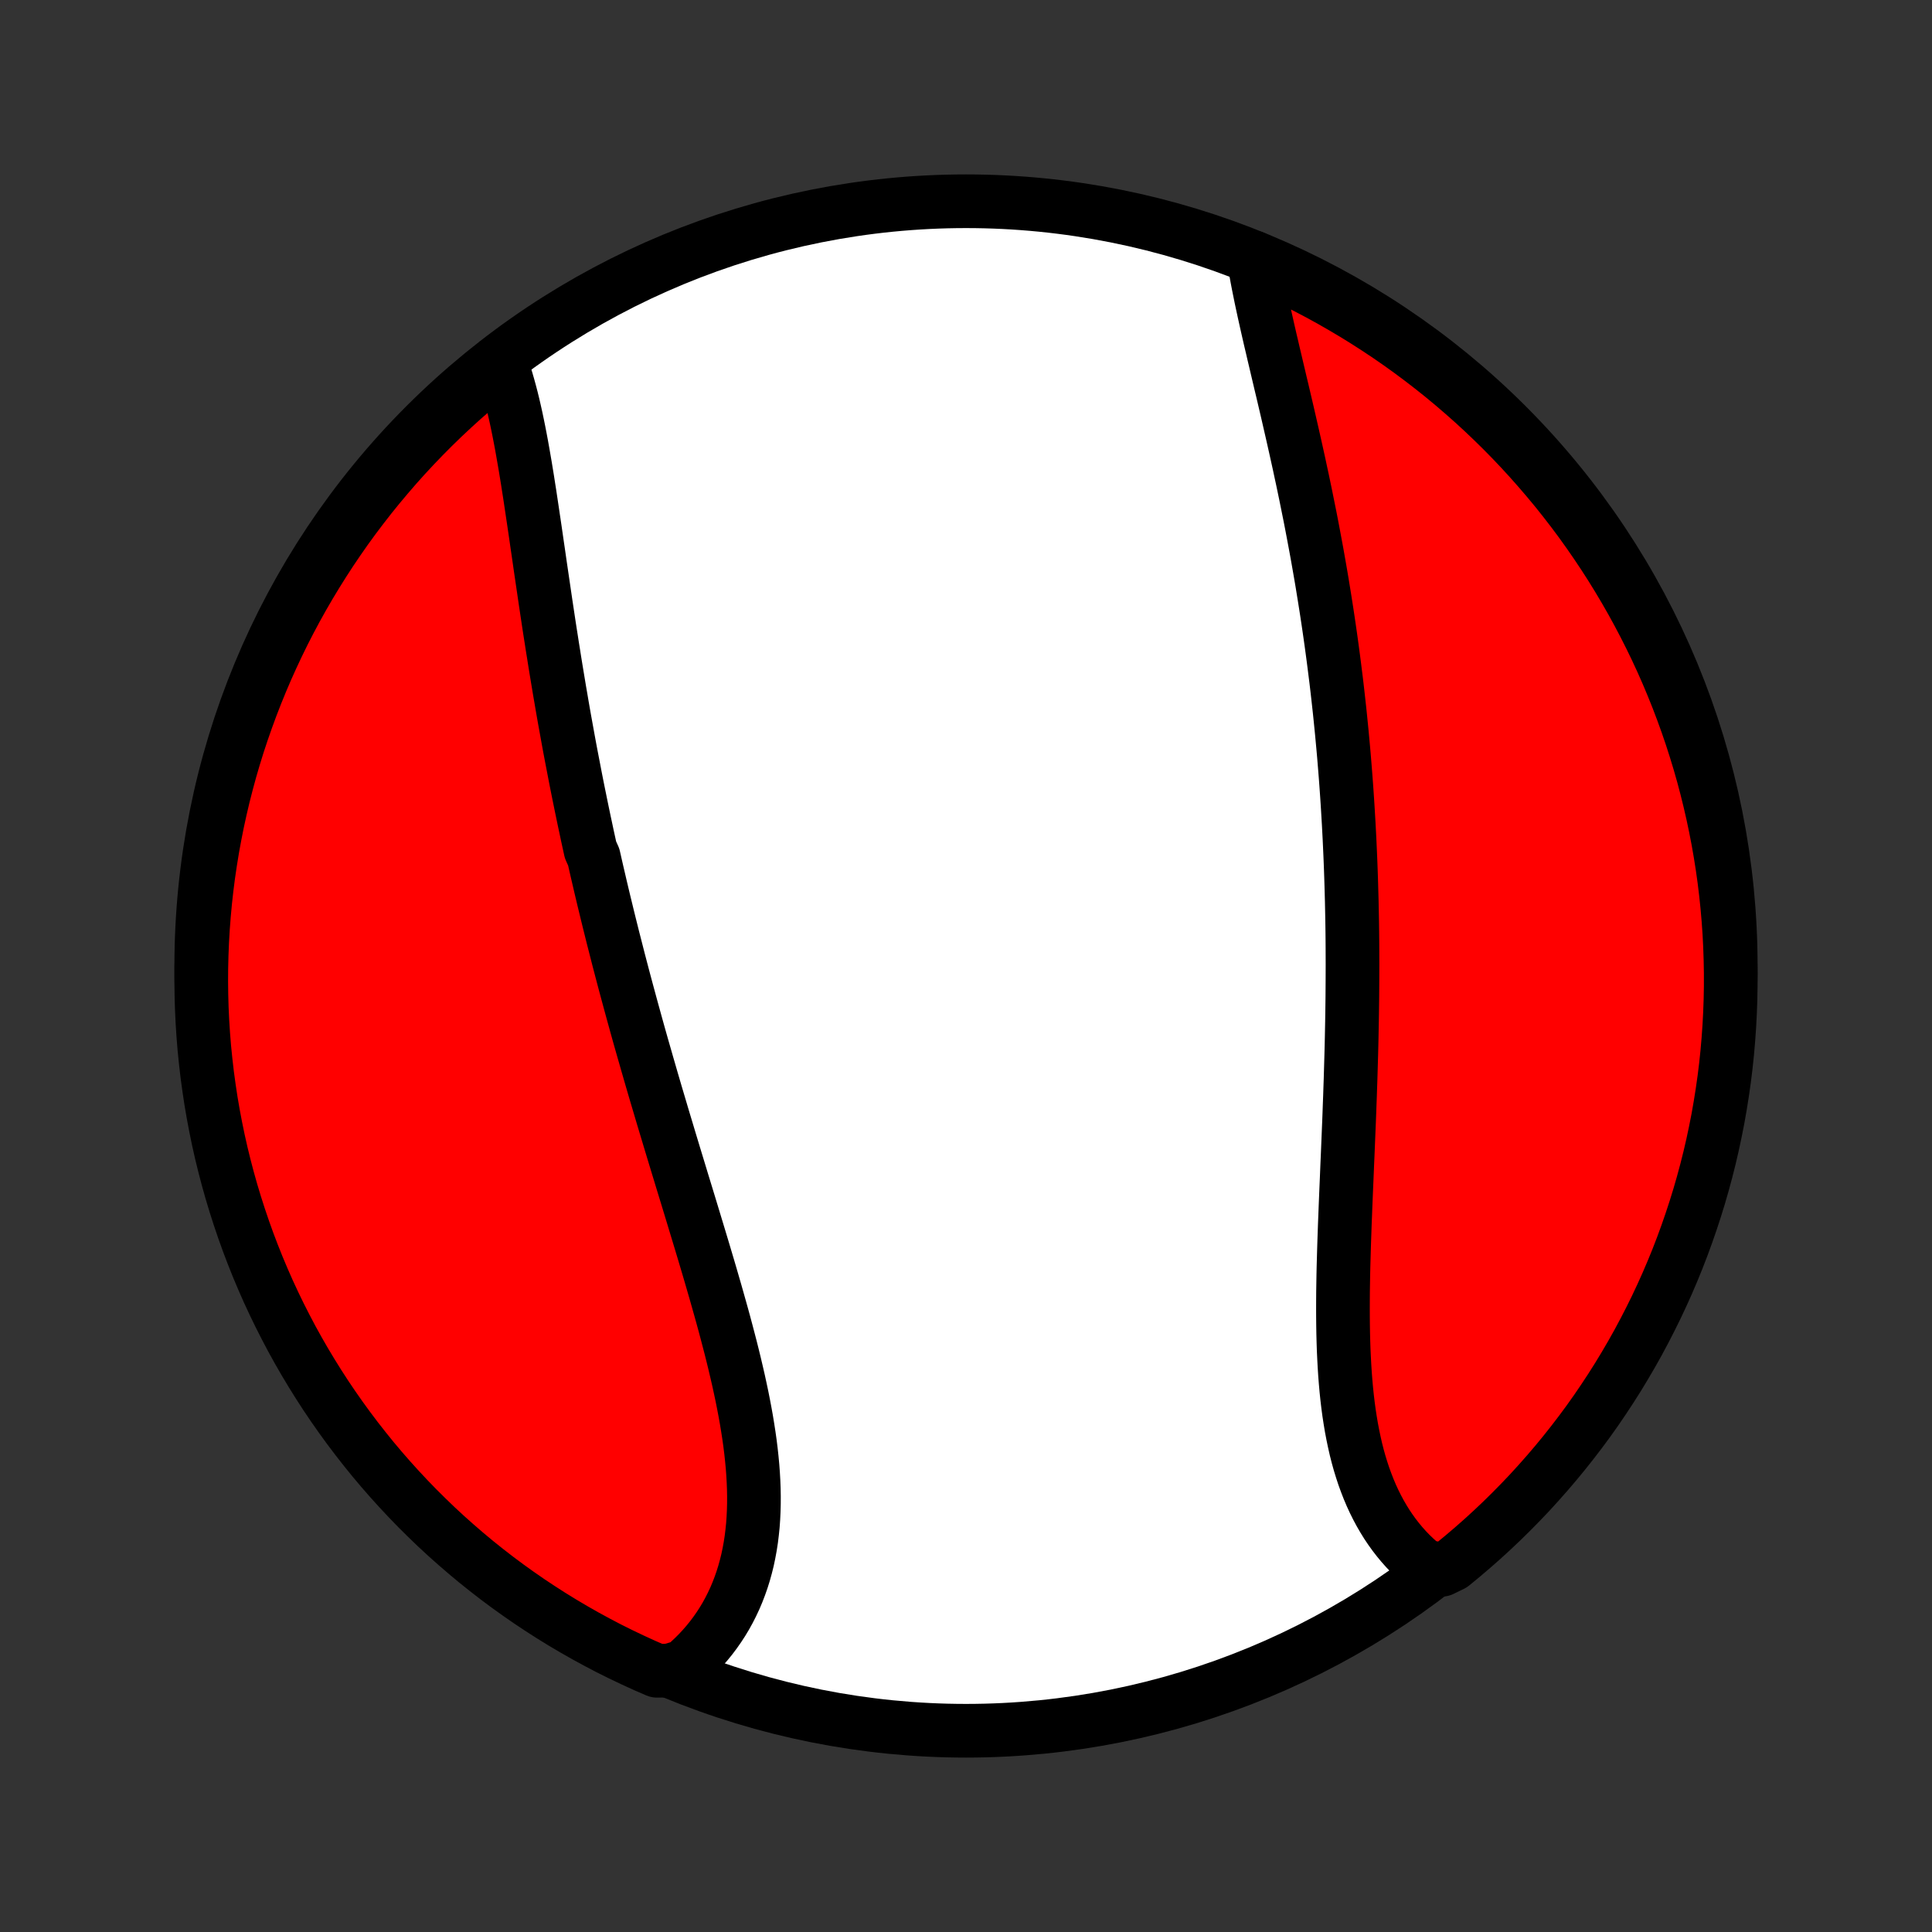 <?xml version="1.0" encoding="utf-8" standalone="no"?>
<!DOCTYPE svg PUBLIC "-//W3C//DTD SVG 1.1//EN"
  "http://www.w3.org/Graphics/SVG/1.1/DTD/svg11.dtd">
<!-- Created with matplotlib (http://matplotlib.org/) -->
<svg height="72pt" version="1.1" viewBox="0 0 72 72" width="72pt" xmlns="http://www.w3.org/2000/svg" xmlns:xlink="http://www.w3.org/1999/xlink">
 <rect x="0" y="0" width="72" height="72" fill="#333333" stroke="none"/>
 <defs>
  <style type="text/css">
*{stroke-linecap:butt;stroke-linejoin:round;}
  </style>
 </defs>
 <g id="figure_1">
  <g id="patch_1">
   <path d="
M0 72
L72 72
L72 0
L0 0
z
" style="fill:none;"/>
  </g>
  <g id="axes_1">
   <g id="PatchCollection_1">
    <defs>
     <path d="
M36 -7.5
C43.558 -7.5 50.808 -10.503 56.153 -15.848
C61.497 -21.192 64.5 -28.442 64.5 -36
C64.5 -43.558 61.497 -50.808 56.153 -56.153
C50.808 -61.497 43.558 -64.5 36 -64.5
C28.442 -64.5 21.192 -61.497 15.848 -56.153
C10.503 -50.808 7.5 -43.558 7.5 -36
C7.5 -28.442 10.503 -21.192 15.848 -15.848
C21.192 -10.503 28.442 -7.5 36 -7.5
z
" id="C0_0_a811fe30f3"/>
     <path d="
M18.651 -58.521
L18.728 -58.303
L18.802 -58.081
L18.872 -57.855
L18.939 -57.624
L19.003 -57.391
L19.065 -57.154
L19.124 -56.913
L19.18 -56.67
L19.235 -56.424
L19.287 -56.176
L19.338 -55.925
L19.387 -55.672
L19.435 -55.417
L19.481 -55.16
L19.526 -54.901
L19.571 -54.641
L19.614 -54.379
L19.657 -54.116
L19.698 -53.852
L19.74 -53.586
L19.78 -53.32
L19.82 -53.053
L19.86 -52.784
L19.9 -52.516
L19.94 -52.246
L19.979 -51.976
L20.018 -51.705
L20.058 -51.434
L20.097 -51.163
L20.136 -50.892
L20.176 -50.62
L20.216 -50.348
L20.256 -50.076
L20.296 -49.803
L20.336 -49.531
L20.377 -49.259
L20.418 -48.987
L20.459 -48.714
L20.501 -48.442
L20.544 -48.17
L20.586 -47.898
L20.63 -47.626
L20.673 -47.354
L20.717 -47.083
L20.762 -46.811
L20.807 -46.54
L20.852 -46.269
L20.899 -45.998
L20.945 -45.727
L20.992 -45.456
L21.04 -45.185
L21.089 -44.915
L21.138 -44.645
L21.187 -44.374
L21.237 -44.104
L21.288 -43.834
L21.34 -43.565
L21.392 -43.295
L21.444 -43.025
L21.497 -42.756
L21.551 -42.486
L21.606 -42.217
L21.661 -41.947
L21.717 -41.677
L21.773 -41.408
L21.831 -41.138
L21.888 -40.868
L21.947 -40.599
L22.006 -40.329
L22.127 -40.059
L22.188 -39.789
L22.25 -39.518
L22.313 -39.248
L22.376 -38.977
L22.44 -38.706
L22.505 -38.434
L22.571 -38.163
L22.637 -37.891
L22.704 -37.619
L22.772 -37.346
L22.84 -37.073
L22.91 -36.8
L22.98 -36.526
L23.05 -36.252
L23.122 -35.977
L23.194 -35.702
L23.267 -35.426
L23.341 -35.15
L23.416 -34.873
L23.491 -34.596
L23.567 -34.318
L23.644 -34.039
L23.721 -33.76
L23.799 -33.48
L23.878 -33.2
L23.958 -32.919
L24.039 -32.637
L24.12 -32.354
L24.202 -32.071
L24.284 -31.787
L24.367 -31.503
L24.451 -31.217
L24.536 -30.931
L24.621 -30.645
L24.706 -30.357
L24.793 -30.069
L24.88 -29.78
L24.967 -29.49
L25.055 -29.199
L25.143 -28.908
L25.232 -28.616
L25.321 -28.324
L25.41 -28.03
L25.5 -27.736
L25.59 -27.442
L25.68 -27.147
L25.77 -26.851
L25.86 -26.554
L25.95 -26.257
L26.04 -25.96
L26.13 -25.662
L26.22 -25.363
L26.309 -25.064
L26.398 -24.765
L26.486 -24.466
L26.573 -24.166
L26.66 -23.866
L26.745 -23.566
L26.83 -23.265
L26.914 -22.965
L26.996 -22.665
L27.076 -22.365
L27.155 -22.065
L27.233 -21.765
L27.308 -21.465
L27.381 -21.166
L27.451 -20.868
L27.52 -20.57
L27.585 -20.272
L27.648 -19.976
L27.707 -19.68
L27.763 -19.385
L27.816 -19.091
L27.864 -18.799
L27.909 -18.508
L27.95 -18.218
L27.986 -17.929
L28.017 -17.642
L28.044 -17.357
L28.065 -17.074
L28.081 -16.793
L28.092 -16.513
L28.097 -16.236
L28.096 -15.962
L28.089 -15.689
L28.076 -15.42
L28.057 -15.153
L28.03 -14.889
L27.998 -14.628
L27.958 -14.37
L27.911 -14.115
L27.858 -13.863
L27.797 -13.616
L27.729 -13.371
L27.654 -13.131
L27.571 -12.894
L27.482 -12.662
L27.385 -12.433
L27.28 -12.209
L27.169 -11.99
L27.05 -11.774
L26.924 -11.564
L26.79 -11.358
L26.65 -11.158
L26.503 -10.962
L26.348 -10.771
L26.187 -10.586
L26.019 -10.406
L25.845 -10.232
L25.663 -10.062
L25.476 -9.899
L24.937 -9.742
L24.481 -9.735
L24.027 -9.932
L23.578 -10.137
L23.132 -10.35
L22.69 -10.57
L22.253 -10.799
L21.819 -11.035
L21.39 -11.279
L20.965 -11.53
L20.544 -11.789
L20.129 -12.055
L19.718 -12.328
L19.312 -12.609
L18.912 -12.896
L18.516 -13.191
L18.126 -13.493
L17.741 -13.801
L17.362 -14.117
L16.989 -14.439
L16.621 -14.767
L16.259 -15.102
L15.904 -15.444
L15.554 -15.791
L15.211 -16.145
L14.874 -16.505
L14.543 -16.871
L14.219 -17.242
L13.901 -17.62
L13.591 -18.003
L13.287 -18.391
L12.99 -18.785
L12.7 -19.184
L12.417 -19.588
L12.141 -19.997
L11.873 -20.411
L11.612 -20.83
L11.358 -21.253
L11.112 -21.681
L10.873 -22.113
L10.643 -22.55
L10.419 -22.991
L10.204 -23.435
L9.996 -23.883
L9.797 -24.335
L9.605 -24.791
L9.422 -25.25
L9.246 -25.712
L9.079 -26.178
L8.92 -26.646
L8.769 -27.117
L8.626 -27.591
L8.492 -28.068
L8.366 -28.547
L8.248 -29.028
L8.139 -29.512
L8.039 -29.997
L7.947 -30.484
L7.863 -30.973
L7.789 -31.463
L7.722 -31.955
L7.665 -32.448
L7.615 -32.942
L7.575 -33.437
L7.543 -33.933
L7.52 -34.429
L7.506 -34.926
L7.5 -35.423
L7.503 -35.92
L7.515 -36.418
L7.535 -36.915
L7.564 -37.412
L7.602 -37.909
L7.648 -38.405
L7.703 -38.9
L7.766 -39.394
L7.839 -39.888
L7.919 -40.38
L8.009 -40.871
L8.106 -41.36
L8.213 -41.848
L8.327 -42.334
L8.451 -42.818
L8.582 -43.3
L8.722 -43.779
L8.87 -44.257
L9.027 -44.731
L9.192 -45.203
L9.365 -45.673
L9.546 -46.139
L9.735 -46.603
L9.932 -47.063
L10.137 -47.519
L10.35 -47.972
L10.57 -48.422
L10.799 -48.868
L11.035 -49.31
L11.279 -49.748
L11.53 -50.181
L11.789 -50.61
L12.055 -51.035
L12.328 -51.456
L12.609 -51.871
L12.896 -52.282
L13.191 -52.688
L13.493 -53.088
L13.801 -53.484
L14.117 -53.874
L14.439 -54.258
L14.767 -54.638
L15.102 -55.011
L15.444 -55.379
L15.791 -55.74
L16.145 -56.096
L16.505 -56.446
L16.871 -56.789
L17.242 -57.126
L17.62 -57.457
L18.003 -57.781
z
" id="C0_1_d74877d0c8"/>
     <path d="
M46.716 -62.407
L46.756 -62.161
L46.798 -61.914
L46.843 -61.664
L46.891 -61.412
L46.942 -61.158
L46.994 -60.902
L47.049 -60.644
L47.105 -60.385
L47.163 -60.124
L47.222 -59.861
L47.282 -59.597
L47.343 -59.332
L47.406 -59.066
L47.468 -58.798
L47.532 -58.529
L47.595 -58.26
L47.659 -57.99
L47.723 -57.718
L47.788 -57.447
L47.852 -57.174
L47.916 -56.901
L47.98 -56.627
L48.043 -56.353
L48.106 -56.078
L48.169 -55.803
L48.231 -55.528
L48.293 -55.252
L48.354 -54.976
L48.415 -54.7
L48.474 -54.423
L48.534 -54.147
L48.592 -53.87
L48.65 -53.593
L48.706 -53.316
L48.762 -53.039
L48.818 -52.762
L48.872 -52.485
L48.925 -52.208
L48.977 -51.931
L49.029 -51.653
L49.08 -51.376
L49.129 -51.099
L49.178 -50.821
L49.226 -50.544
L49.273 -50.267
L49.318 -49.989
L49.363 -49.712
L49.407 -49.434
L49.45 -49.157
L49.492 -48.879
L49.533 -48.602
L49.573 -48.324
L49.612 -48.047
L49.65 -47.769
L49.687 -47.491
L49.723 -47.213
L49.758 -46.934
L49.793 -46.656
L49.826 -46.378
L49.858 -46.099
L49.889 -45.82
L49.92 -45.541
L49.949 -45.261
L49.977 -44.982
L50.005 -44.702
L50.031 -44.422
L50.057 -44.141
L50.082 -43.86
L50.105 -43.579
L50.128 -43.297
L50.15 -43.015
L50.171 -42.732
L50.191 -42.449
L50.21 -42.165
L50.228 -41.881
L50.245 -41.596
L50.262 -41.311
L50.277 -41.025
L50.292 -40.739
L50.305 -40.452
L50.318 -40.164
L50.33 -39.875
L50.341 -39.586
L50.351 -39.296
L50.36 -39.005
L50.368 -38.714
L50.376 -38.422
L50.382 -38.129
L50.388 -37.835
L50.393 -37.541
L50.397 -37.245
L50.4 -36.949
L50.402 -36.651
L50.403 -36.353
L50.404 -36.054
L50.403 -35.755
L50.402 -35.454
L50.4 -35.152
L50.398 -34.85
L50.394 -34.546
L50.39 -34.242
L50.385 -33.936
L50.379 -33.63
L50.373 -33.323
L50.366 -33.015
L50.358 -32.706
L50.349 -32.396
L50.34 -32.086
L50.331 -31.774
L50.32 -31.462
L50.31 -31.149
L50.298 -30.835
L50.287 -30.521
L50.275 -30.205
L50.262 -29.89
L50.249 -29.573
L50.236 -29.256
L50.223 -28.939
L50.209 -28.621
L50.196 -28.303
L50.183 -27.985
L50.169 -27.666
L50.156 -27.347
L50.143 -27.028
L50.131 -26.709
L50.118 -26.39
L50.107 -26.071
L50.096 -25.753
L50.086 -25.435
L50.077 -25.117
L50.068 -24.8
L50.061 -24.484
L50.056 -24.169
L50.051 -23.855
L50.049 -23.541
L50.048 -23.229
L50.049 -22.918
L50.052 -22.609
L50.057 -22.302
L50.065 -21.996
L50.075 -21.692
L50.089 -21.39
L50.105 -21.091
L50.124 -20.794
L50.147 -20.499
L50.173 -20.207
L50.203 -19.919
L50.237 -19.633
L50.275 -19.35
L50.318 -19.071
L50.364 -18.796
L50.416 -18.524
L50.472 -18.256
L50.532 -17.992
L50.598 -17.732
L50.669 -17.477
L50.746 -17.226
L50.827 -16.98
L50.915 -16.739
L51.007 -16.503
L51.105 -16.272
L51.209 -16.046
L51.319 -15.825
L51.434 -15.61
L51.555 -15.401
L51.681 -15.197
L51.814 -14.999
L51.951 -14.808
L52.095 -14.622
L52.244 -14.442
L52.398 -14.269
L52.558 -14.102
L52.724 -13.942
L52.894 -13.788
L53.07 -13.64
L53.733 -13.5
L54.119 -13.688
L54.5 -14.001
L54.876 -14.321
L55.246 -14.647
L55.61 -14.98
L55.968 -15.319
L56.319 -15.664
L56.665 -16.016
L57.005 -16.373
L57.337 -16.737
L57.664 -17.107
L57.984 -17.482
L58.297 -17.863
L58.603 -18.249
L58.903 -18.641
L59.196 -19.038
L59.481 -19.44
L59.759 -19.848
L60.03 -20.26
L60.294 -20.677
L60.55 -21.099
L60.799 -21.525
L61.041 -21.956
L61.274 -22.391
L61.5 -22.83
L61.719 -23.273
L61.929 -23.72
L62.132 -24.171
L62.326 -24.625
L62.513 -25.083
L62.691 -25.544
L62.861 -26.008
L63.023 -26.476
L63.177 -26.946
L63.323 -27.419
L63.46 -27.894
L63.589 -28.372
L63.71 -28.853
L63.822 -29.335
L63.925 -29.82
L64.021 -30.306
L64.107 -30.795
L64.185 -31.285
L64.255 -31.776
L64.316 -32.268
L64.368 -32.762
L64.411 -33.257
L64.446 -33.752
L64.472 -34.248
L64.49 -34.745
L64.499 -35.242
L64.499 -35.74
L64.49 -36.237
L64.473 -36.734
L64.448 -37.231
L64.413 -37.728
L64.37 -38.224
L64.318 -38.72
L64.258 -39.215
L64.189 -39.708
L64.111 -40.201
L64.025 -40.692
L63.93 -41.182
L63.827 -41.67
L63.715 -42.157
L63.595 -42.642
L63.467 -43.124
L63.33 -43.605
L63.184 -44.083
L63.031 -44.559
L62.869 -45.032
L62.699 -45.502
L62.521 -45.97
L62.335 -46.434
L62.141 -46.896
L61.939 -47.354
L61.729 -47.808
L61.511 -48.259
L61.285 -48.706
L61.052 -49.149
L60.811 -49.589
L60.562 -50.024
L60.306 -50.455
L60.043 -50.881
L59.772 -51.303
L59.494 -51.72
L59.209 -52.133
L58.917 -52.541
L58.618 -52.943
L58.312 -53.34
L57.999 -53.733
L57.679 -54.119
L57.353 -54.5
L57.02 -54.876
L56.681 -55.246
L56.336 -55.61
L55.984 -55.968
L55.627 -56.319
L55.263 -56.665
L54.893 -57.005
L54.518 -57.337
L54.137 -57.664
L53.751 -57.984
L53.359 -58.297
L52.962 -58.603
L52.56 -58.903
L52.152 -59.196
L51.74 -59.481
L51.323 -59.759
L50.901 -60.03
L50.475 -60.294
L50.044 -60.55
L49.609 -60.799
L49.17 -61.041
L48.727 -61.274
L48.28 -61.5
L47.829 -61.719
L47.375 -61.929
z
" id="C0_2_4c2fe3bec4"/>
    </defs>
    <g clip-path="url(#p1bffca34e9)">
     <use style="fill:#ffffff;stroke:#000000;stroke-width:2.0;" x="0.0" xlink:href="#C0_0_a811fe30f3" y="72.0"/>
    </g>
    <g clip-path="url(#p1bffca34e9)">
     <use style="fill:#ff0000;stroke:#000000;stroke-width:2.0;" x="0.0" xlink:href="#C0_1_d74877d0c8" y="72.0"/>
    </g>
    <g clip-path="url(#p1bffca34e9)">
     <use style="fill:#ff0000;stroke:#000000;stroke-width:2.0;" x="0.0" xlink:href="#C0_2_4c2fe3bec4" y="72.0"/>
    </g>
   </g>
  </g>
 </g>
 <defs>
  <clipPath id="p1bffca34e9">
   <rect height="72.0" width="72.0" x="0.0" y="0.0"/>
  </clipPath>
 </defs>
</svg>
